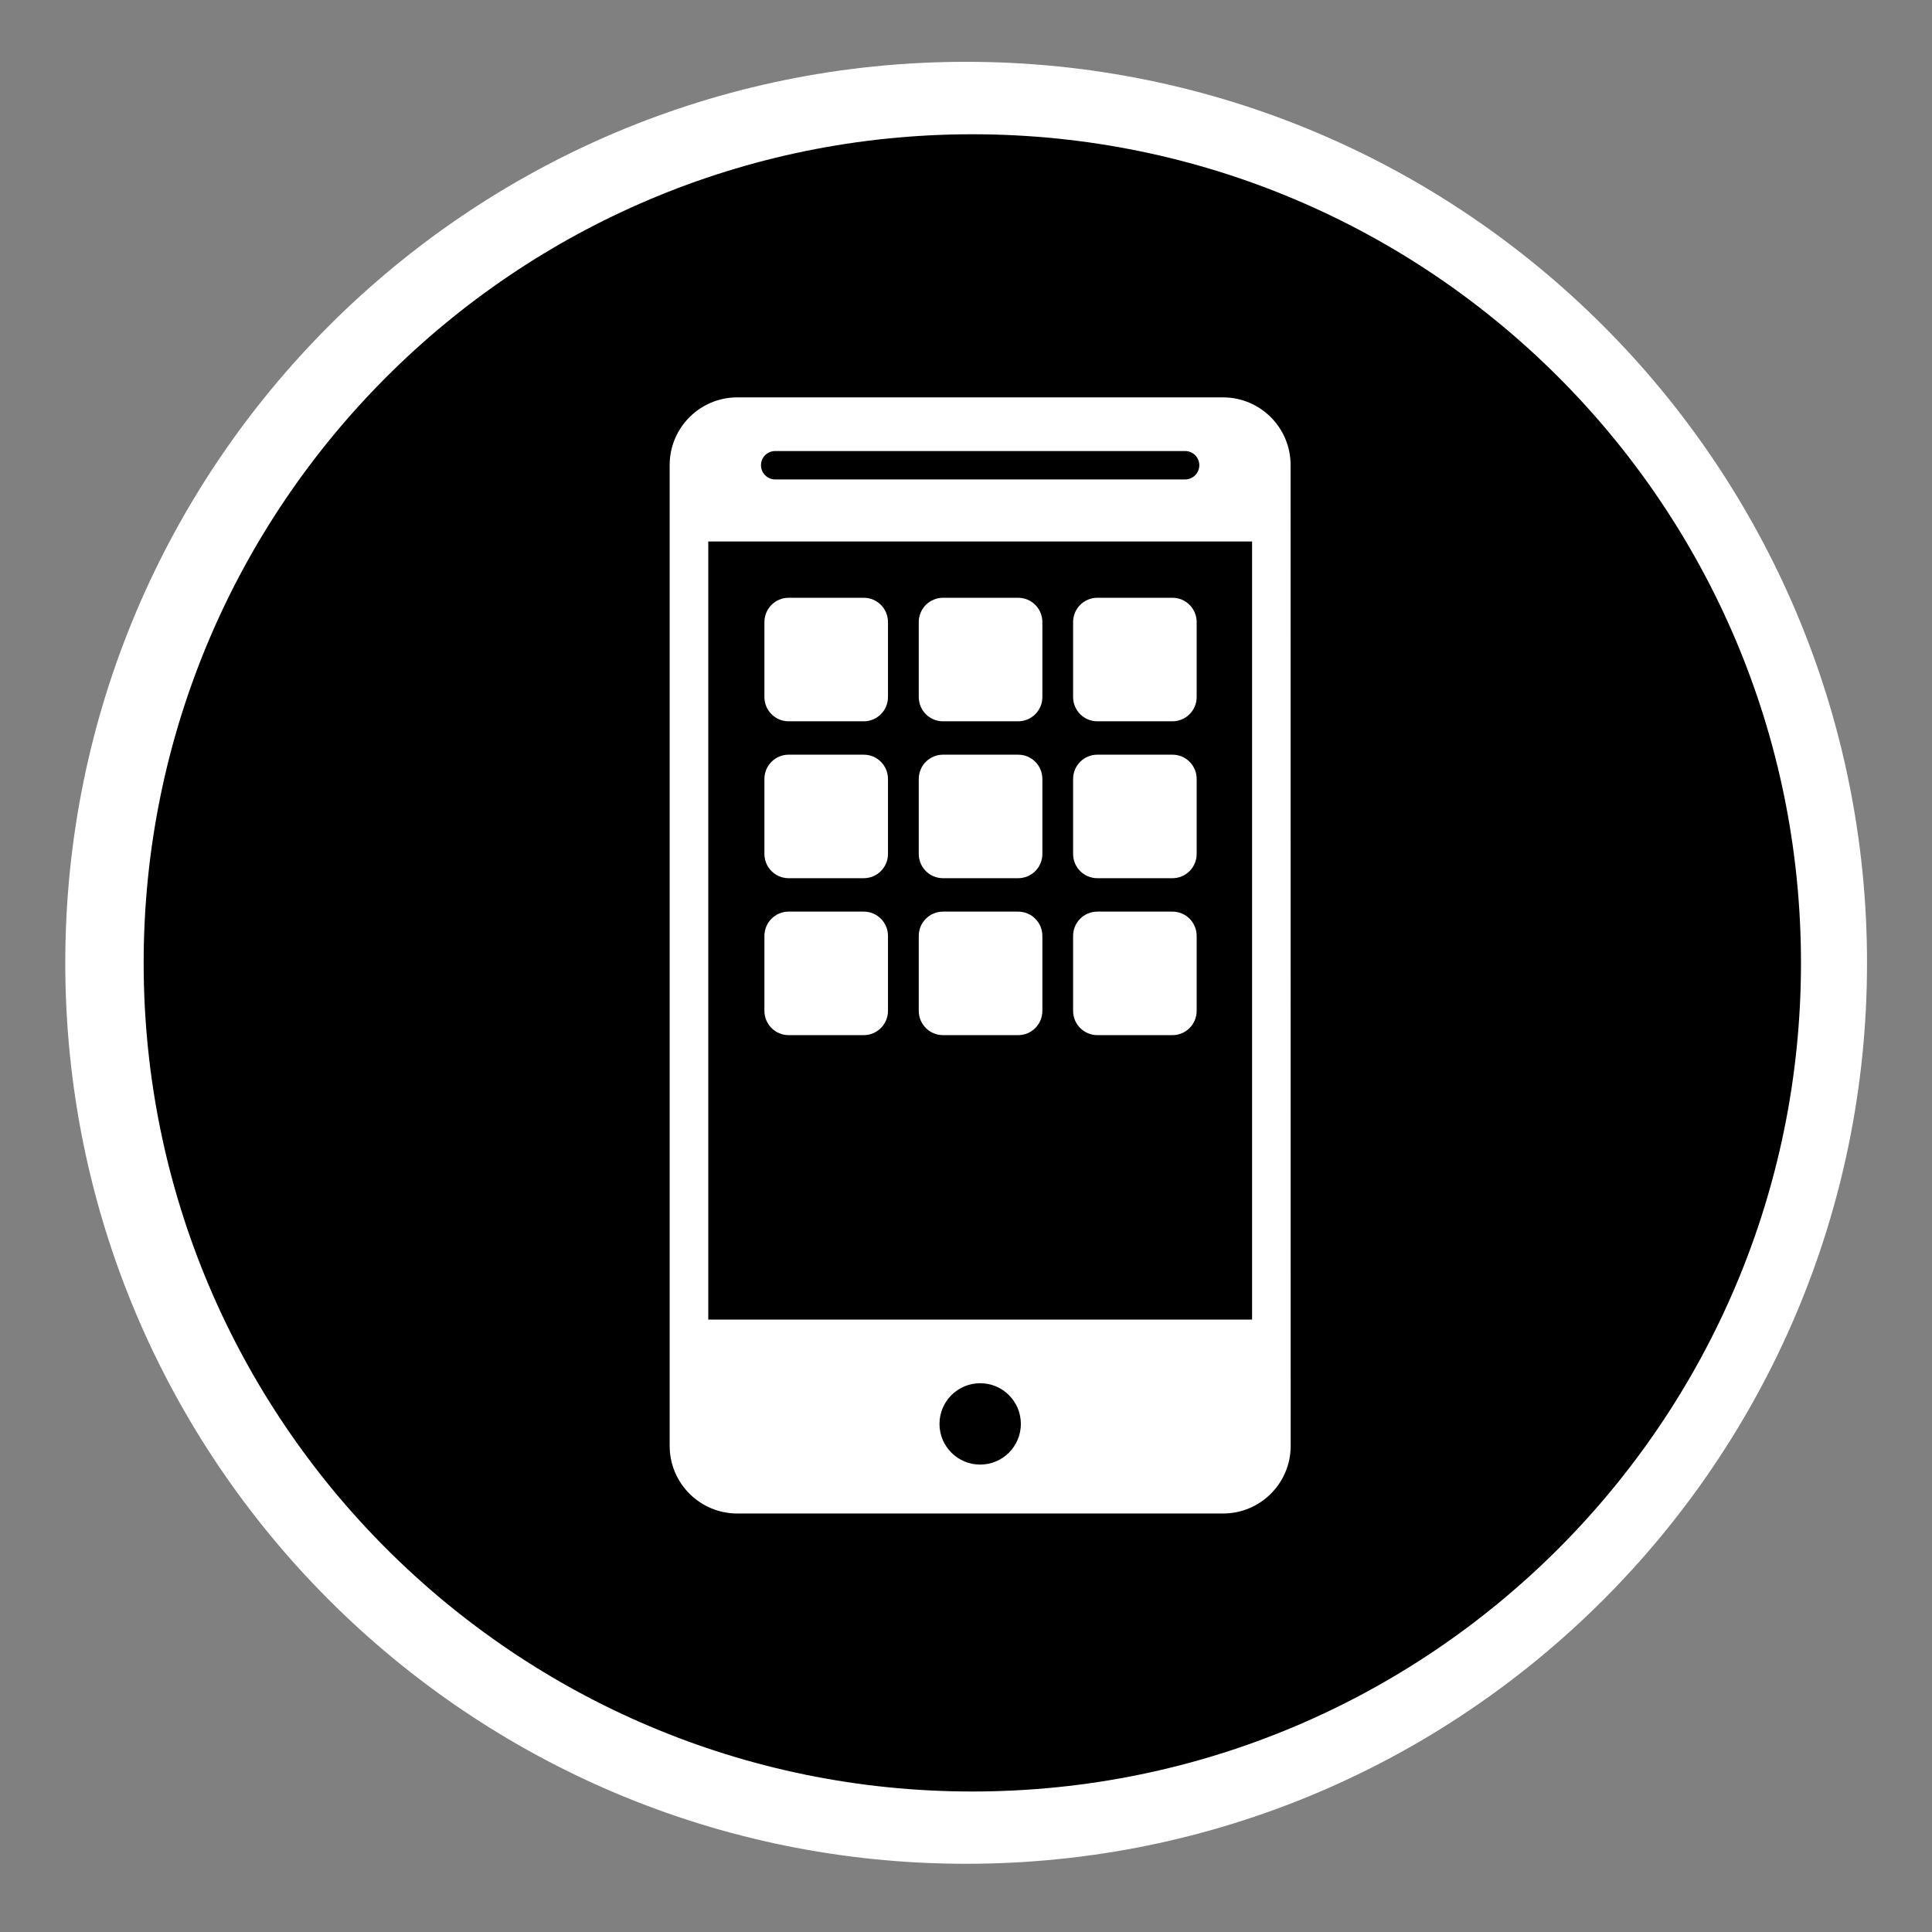 <?xml version="1.0" encoding="utf-8"?>
<!-- Generator: Adobe Illustrator 15.1.0, SVG Export Plug-In . SVG Version: 6.00 Build 0)  -->
<!DOCTYPE svg PUBLIC "-//W3C//DTD SVG 1.1//EN" "http://www.w3.org/Graphics/SVG/1.1/DTD/svg11.dtd">
<svg version="1.1"
	 id="Layer_1" sodipodi:docname="insteon_LED.svg" inkscape:version="0.48.1 r9760" xmlns:rdf="http://www.w3.org/1999/02/22-rdf-syntax-ns#" xmlns:sodipodi="http://sodipodi.sourceforge.net/DTD/sodipodi-0.dtd" xmlns:inkscape="http://www.inkscape.org/namespaces/inkscape" xmlns:dc="http://purl.org/dc/elements/1.1/" xmlns:cc="http://creativecommons.org/ns#" xmlns:svg="http://www.w3.org/2000/svg"
	 xmlns="http://www.w3.org/2000/svg" xmlns:xlink="http://www.w3.org/1999/xlink" x="0px" y="0px" width="44.637px"
	 height="44.637px" viewBox="0 0 44.637 44.637" enable-background="new 0 0 44.637 44.637" xml:space="preserve">
<rect x="0" y="0" width="44.637" height="44.637" fill="#808080" stroke="none"/>
<sodipodi:namedview  bordercolor="#666666" pagecolor="#ffffff" inkscape:window-maximized="0" inkscape:window-y="0" inkscape:window-x="0" inkscape:cx="22.318501" inkscape:window-height="1156" showgrid="false" inkscape:current-layer="Layer_1" inkscape:cy="22.318501" inkscape:pageshadow="2" id="namedview11726" inkscape:pageopacity="0" borderopacity="1" gridtolerance="10" inkscape:zoom="21.013957" inkscape:window-width="1910" guidetolerance="10" objecttolerance="10">
	</sodipodi:namedview>
<g id="g11706">
	<g id="g11708">
	</g>
	<g id="g11712">
	</g>
	<g id="g11716">
	</g>
	<g id="g11720">
	</g>
</g>
<g id="Livello_1_2_">
</g>
<path fill="#FFFFFF" d="M22.32,43.061c-11.498,0-20.812-9.313-20.812-20.812c0-11.5,9.313-20.821,20.812-20.821
	c11.496,0,20.816,9.321,20.816,20.821C43.136,33.743,33.816,43.064,22.32,43.061z"/>
<g>
	<path d="M17.91,11.077h9.471c0.181,0,0.328-0.146,0.328-0.328c0-0.183-0.147-0.328-0.328-0.328H17.91
		c-0.183,0-0.328,0.146-0.328,0.328C17.582,10.931,17.729,11.077,17.91,11.077z"/>
	<circle cx="22.646" cy="32.898" r="0.94"/>
	<path d="M16.364,30.488h12.564V12.51H16.364V30.488z M24.793,14.373c0-0.312,0.251-0.562,0.56-0.562h1.735
		c0.309,0,0.56,0.25,0.56,0.562v1.73c0,0.312-0.251,0.562-0.56,0.562h-1.735c-0.309,0-0.56-0.25-0.56-0.562V14.373z M24.793,17.998
		c0-0.311,0.251-0.562,0.56-0.562h1.735c0.309,0,0.56,0.25,0.56,0.562v1.73c0,0.312-0.251,0.562-0.56,0.562h-1.735
		c-0.309,0-0.56-0.25-0.56-0.562V17.998z M24.793,21.624c0-0.312,0.251-0.562,0.56-0.562h1.735c0.309,0,0.56,0.25,0.56,0.562v1.73
		c0,0.312-0.251,0.562-0.56,0.562h-1.735c-0.309,0-0.56-0.251-0.56-0.562V21.624z M21.227,14.373c0-0.312,0.251-0.562,0.562-0.562
		h1.732c0.312,0,0.562,0.25,0.562,0.562v1.73c0,0.312-0.25,0.562-0.562,0.562h-1.732c-0.312,0-0.562-0.25-0.562-0.562V14.373z
		 M21.227,17.998c0-0.311,0.251-0.562,0.562-0.562h1.732c0.312,0,0.562,0.25,0.562,0.562v1.73c0,0.312-0.25,0.562-0.562,0.562
		h-1.732c-0.312,0-0.562-0.25-0.562-0.562V17.998z M21.227,21.624c0-0.312,0.251-0.562,0.562-0.562h1.732
		c0.312,0,0.562,0.25,0.562,0.562v1.73c0,0.312-0.25,0.562-0.562,0.562h-1.732c-0.312,0-0.562-0.251-0.562-0.562V21.624z
		 M17.661,14.373c0-0.312,0.251-0.562,0.56-0.562h1.734c0.31,0,0.561,0.25,0.561,0.562v1.73c0,0.312-0.251,0.562-0.561,0.562h-1.734
		c-0.309,0-0.56-0.25-0.56-0.562V14.373z M17.661,17.998c0-0.311,0.251-0.562,0.56-0.562h1.734c0.31,0,0.561,0.25,0.561,0.562v1.73
		c0,0.312-0.251,0.562-0.561,0.562h-1.734c-0.309,0-0.56-0.25-0.56-0.562V17.998z M17.661,21.624c0-0.312,0.251-0.562,0.56-0.562
		h1.734c0.31,0,0.561,0.25,0.561,0.562v1.73c0,0.312-0.251,0.562-0.561,0.562h-1.734c-0.309,0-0.56-0.251-0.56-0.562V21.624z"/>
	<path d="M22.465,3.102c-10.573,0-19.146,8.572-19.146,19.146c0,10.567,8.573,19.143,19.146,19.143
		c10.577,0,19.144-8.574,19.145-19.143C41.61,11.673,33.039,3.102,22.465,3.102z M29.82,33.406c0,0.861-0.698,1.562-1.562,1.562
		H17.035c-0.863,0-1.563-0.699-1.563-1.562V10.744c0-0.863,0.7-1.563,1.563-1.563h11.221c0.863,0,1.562,0.7,1.562,1.563
		L29.82,33.406L29.82,33.406z"/>
</g>
</svg>
